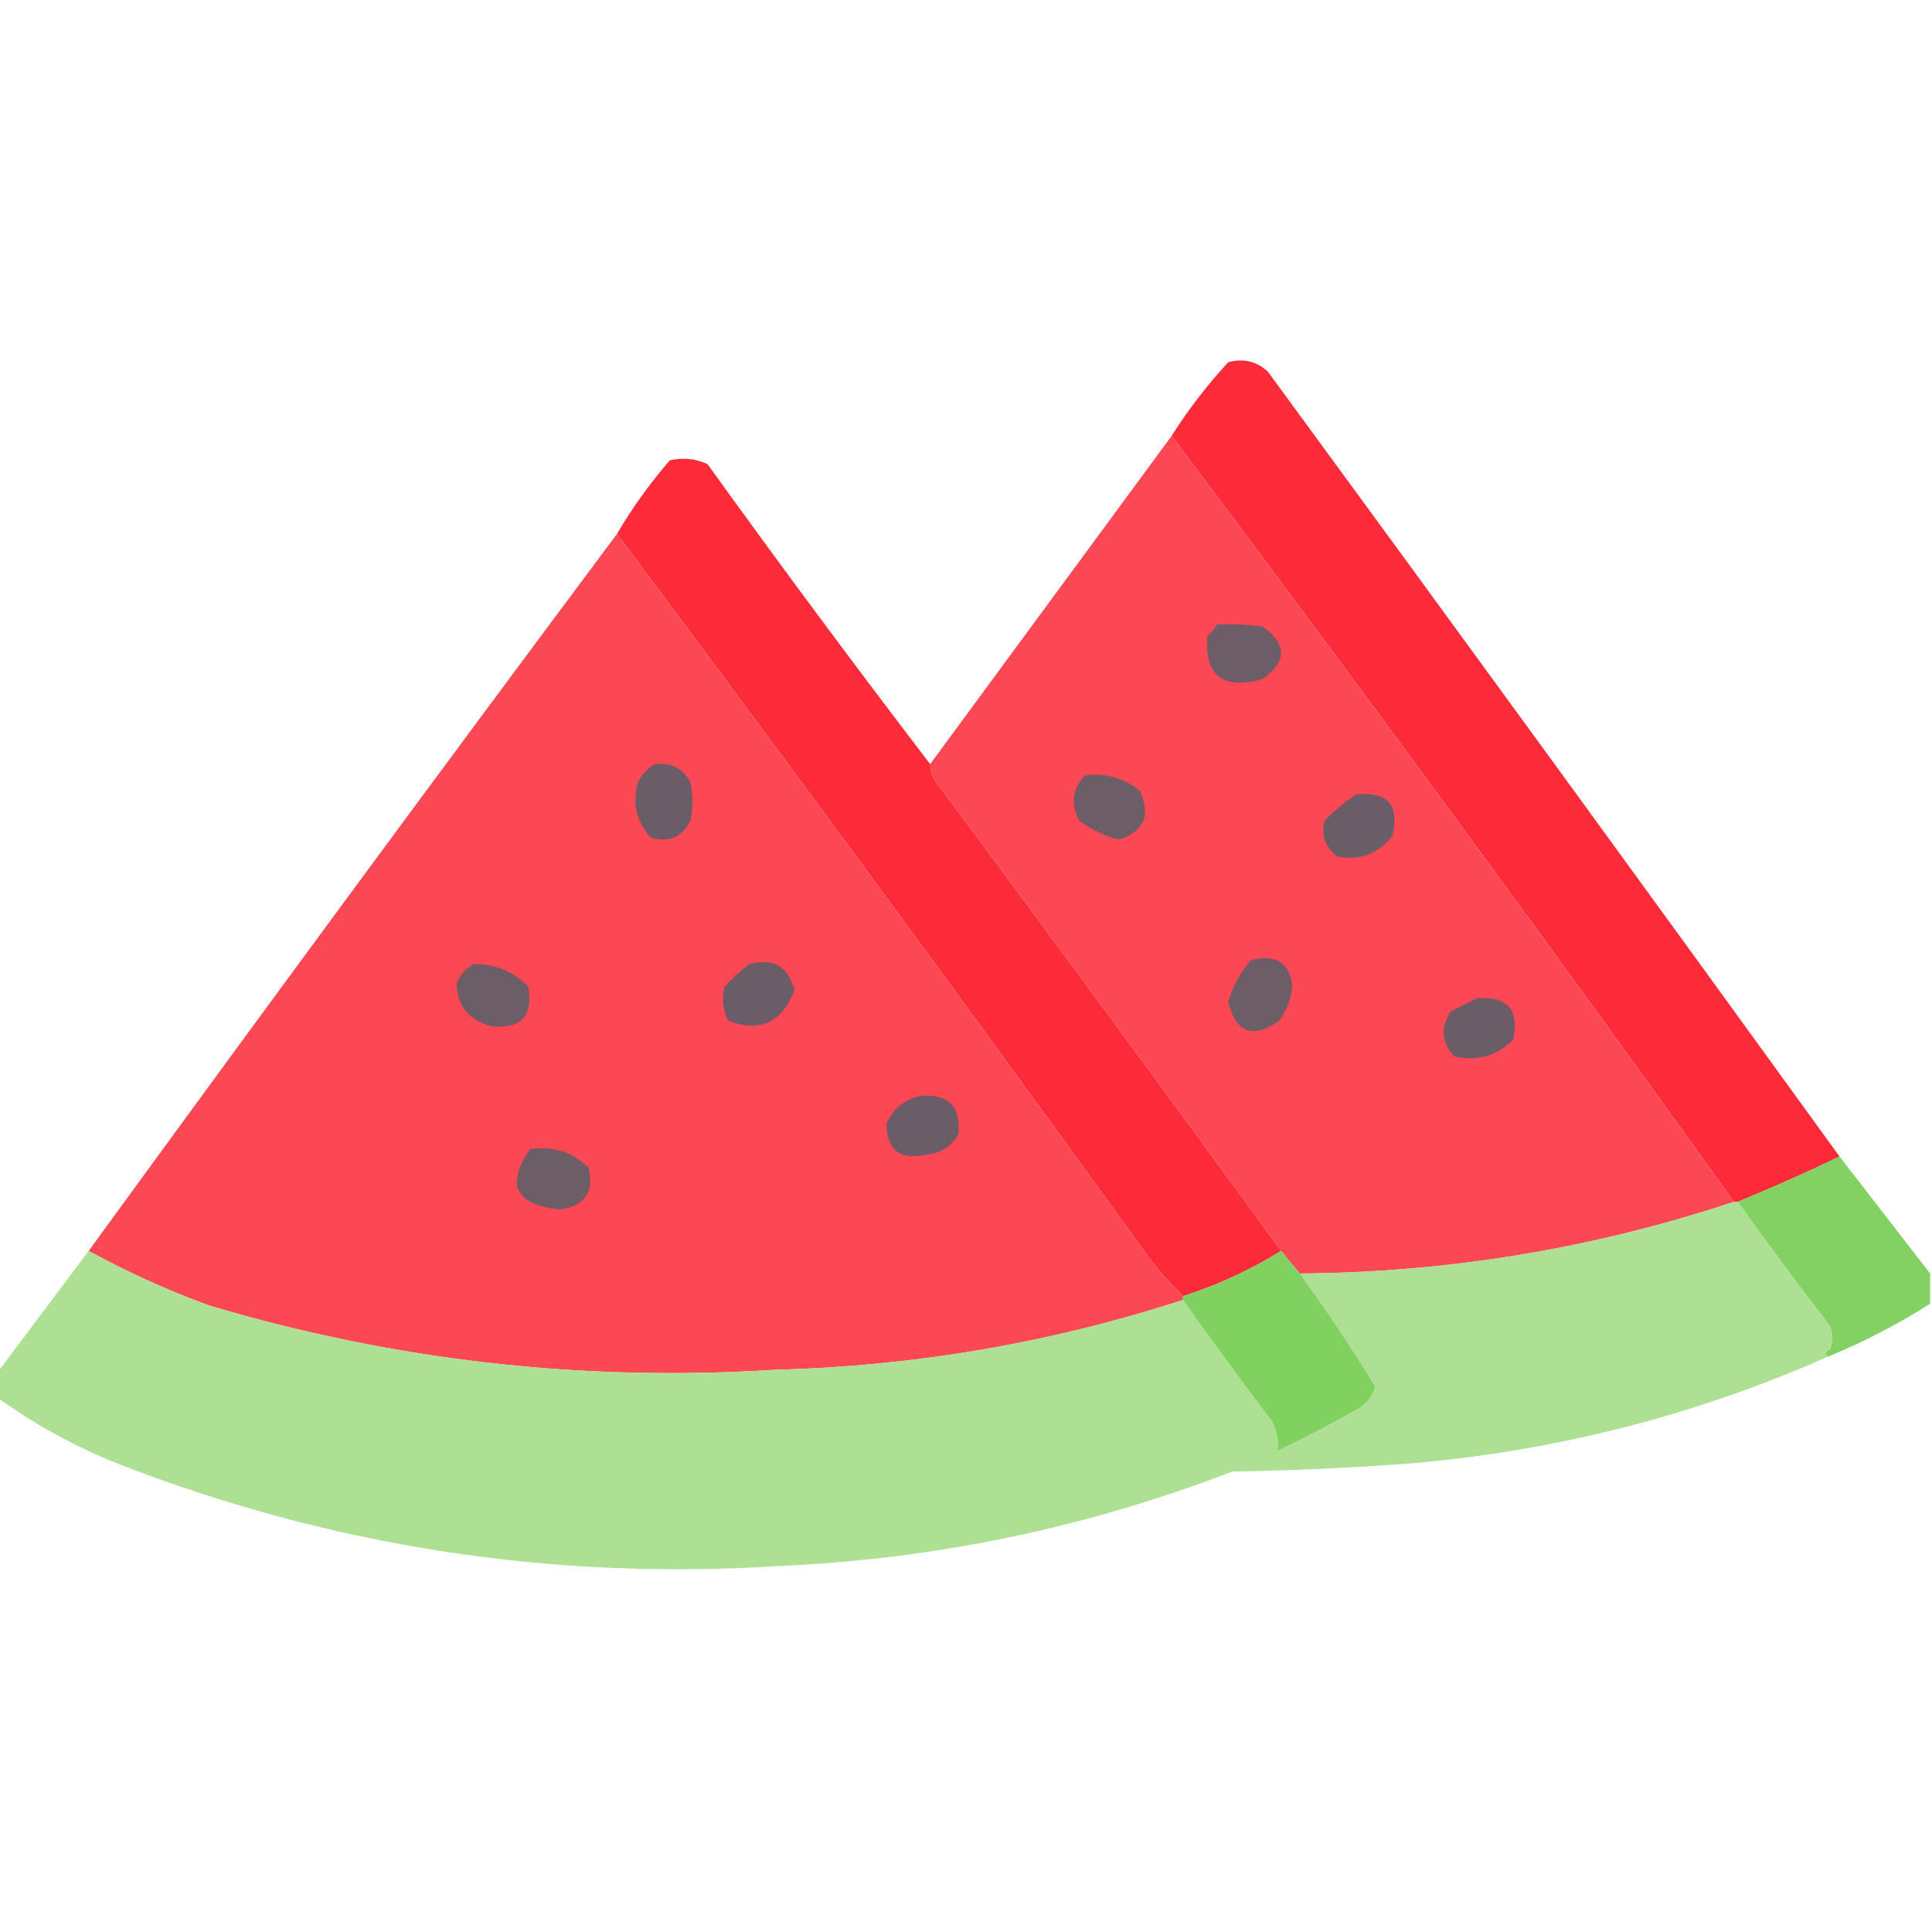 <svg width="100" height="100" viewBox="0 0 100 100" fill="none" xmlns="http://www.w3.org/2000/svg">
<g clip-path="url(#clip0_190_4624)">
<path fill-rule="evenodd" clip-rule="evenodd" d="M95.215 59.862C93.479 60.698 91.721 61.479 89.941 62.206C89.876 62.206 89.811 62.206 89.746 62.206C80.188 48.884 70.488 35.668 60.645 22.558C61.501 21.206 62.478 19.936 63.574 18.749C64.356 18.535 65.04 18.697 65.625 19.237C75.536 32.759 85.399 46.3 95.215 59.862Z" fill="#FB2B3A"/>
<path opacity="0.998" fill-rule="evenodd" clip-rule="evenodd" d="M60.645 22.559C70.488 35.67 80.188 48.886 89.746 62.208C82.464 64.625 74.977 65.862 67.285 65.919C66.96 65.528 66.634 65.138 66.309 64.747C60.459 56.715 54.567 48.707 48.633 40.723C48.328 40.388 48.166 39.997 48.145 39.551C52.317 33.883 56.484 28.219 60.645 22.559Z" fill="#FC4755"/>
<path fill-rule="evenodd" clip-rule="evenodd" d="M48.145 39.551C48.166 39.997 48.328 40.388 48.633 40.723C54.567 48.707 60.459 56.715 66.309 64.747C64.723 65.734 63.03 66.516 61.23 67.09C60.327 66.2 59.514 65.223 58.789 64.161C49.928 51.904 40.977 39.729 31.934 27.637C32.722 26.293 33.633 25.023 34.668 23.829C35.344 23.669 35.996 23.734 36.621 24.024C40.395 29.265 44.236 34.441 48.145 39.551Z" fill="#FB2B3A"/>
<path opacity="0.997" fill-rule="evenodd" clip-rule="evenodd" d="M31.934 27.637C40.977 39.729 49.928 51.904 58.789 64.161C59.514 65.223 60.327 66.2 61.23 67.091C61.23 67.156 61.23 67.221 61.23 67.286C54.38 69.509 47.349 70.713 40.137 70.899C30.166 71.53 20.4 70.423 10.84 67.579C8.676 66.789 6.592 65.846 4.59 64.747C13.635 52.318 22.75 39.948 31.934 27.637Z" fill="#FC4755"/>
<path fill-rule="evenodd" clip-rule="evenodd" d="M62.988 32.325C63.772 32.292 64.553 32.325 65.332 32.422C66.631 33.344 66.631 34.255 65.332 35.157C63.274 35.714 62.33 34.965 62.5 32.911C62.704 32.74 62.867 32.545 62.988 32.325Z" fill="#6D5D67"/>
<path fill-rule="evenodd" clip-rule="evenodd" d="M33.887 39.552C34.744 39.443 35.362 39.769 35.742 40.528C35.873 41.179 35.873 41.83 35.742 42.481C35.308 43.333 34.624 43.626 33.692 43.36C32.948 42.561 32.721 41.617 33.008 40.528C33.208 40.101 33.501 39.776 33.887 39.552Z" fill="#6B5D67"/>
<path fill-rule="evenodd" clip-rule="evenodd" d="M56.153 40.137C57.21 39.996 58.154 40.257 58.985 40.918C59.587 42.187 59.229 43.033 57.91 43.458C57.159 43.262 56.475 42.936 55.86 42.481C55.403 41.612 55.5 40.831 56.153 40.137Z" fill="#6C5D67"/>
<path fill-rule="evenodd" clip-rule="evenodd" d="M70.215 41.114C71.831 40.959 72.45 41.676 72.07 43.263C71.339 44.199 70.395 44.557 69.238 44.337C68.595 43.866 68.367 43.248 68.555 42.482C69.068 41.952 69.621 41.496 70.215 41.114Z" fill="#6B5D67"/>
<path fill-rule="evenodd" clip-rule="evenodd" d="M64.746 49.707C66.03 49.358 66.746 49.814 66.894 51.074C66.818 51.709 66.59 52.295 66.211 52.832C64.855 53.798 63.976 53.472 63.574 51.855C63.811 51.057 64.201 50.341 64.746 49.707Z" fill="#6C5D67"/>
<path fill-rule="evenodd" clip-rule="evenodd" d="M24.512 49.902C25.621 49.887 26.565 50.278 27.344 51.074C27.603 52.572 26.984 53.256 25.488 53.125C24.27 52.822 23.651 52.073 23.633 50.879C23.833 50.451 24.126 50.126 24.512 49.902Z" fill="#6C5D67"/>
<path fill-rule="evenodd" clip-rule="evenodd" d="M38.77 49.903C40.035 49.568 40.817 50.024 41.114 51.271C40.467 52.935 39.328 53.456 37.696 52.833C37.411 52.273 37.346 51.687 37.5 51.075C37.903 50.639 38.326 50.248 38.77 49.903Z" fill="#6B5D67"/>
<path fill-rule="evenodd" clip-rule="evenodd" d="M76.465 51.661C78.036 51.571 78.654 52.287 78.32 53.809C77.486 54.651 76.477 54.944 75.293 54.688C74.607 53.958 74.542 53.177 75.098 52.344C75.571 52.107 76.027 51.88 76.465 51.661Z" fill="#6A5D67"/>
<path fill-rule="evenodd" clip-rule="evenodd" d="M47.558 56.739C49.055 56.575 49.738 57.226 49.609 58.692C49.257 59.333 48.704 59.692 47.949 59.766C46.556 60.065 45.873 59.511 45.898 58.106C46.26 57.392 46.813 56.936 47.558 56.739Z" fill="#6B5D67"/>
<path fill-rule="evenodd" clip-rule="evenodd" d="M27.441 59.472C28.63 59.305 29.64 59.63 30.469 60.449C30.754 61.704 30.265 62.42 29.004 62.597C26.681 62.38 26.16 61.338 27.441 59.472Z" fill="#6D5D67"/>
<path fill-rule="evenodd" clip-rule="evenodd" d="M95.215 59.862C96.777 61.881 98.34 63.899 99.902 65.917C99.902 66.438 99.902 66.959 99.902 67.48C98.231 68.543 96.474 69.455 94.629 70.214C94.424 70.101 94.457 69.971 94.727 69.823C94.857 69.433 94.857 69.042 94.727 68.652C93.089 66.527 91.494 64.379 89.941 62.206C91.721 61.479 93.479 60.698 95.215 59.862Z" fill="#82D162"/>
<path opacity="0.997" fill-rule="evenodd" clip-rule="evenodd" d="M89.746 62.206C89.811 62.206 89.876 62.206 89.941 62.206C91.494 64.379 93.089 66.527 94.727 68.652C94.857 69.042 94.857 69.433 94.727 69.823C94.457 69.971 94.424 70.101 94.629 70.214C87.615 73.318 80.258 75.174 72.559 75.781C69.633 75.988 66.703 76.118 63.77 76.171C56.227 79.073 48.415 80.7 40.332 81.054C28.542 81.806 17.149 80.049 6.152 75.781C3.907 74.887 1.823 73.747 -0.098 72.362C-0.098 71.907 -0.098 71.451 -0.098 70.995C1.465 68.912 3.027 66.829 4.59 64.745C6.592 65.844 8.676 66.788 10.84 67.577C20.4 70.422 30.166 71.528 40.137 70.898C47.349 70.712 54.38 69.507 61.23 67.284C62.718 69.392 64.248 71.475 65.82 73.534C66.098 74.059 66.195 74.579 66.113 75.097C67.576 74.398 69.009 73.649 70.41 72.851C70.791 72.57 71.051 72.212 71.191 71.777C69.963 69.768 68.661 67.815 67.285 65.917C74.977 65.86 82.464 64.623 89.746 62.206Z" fill="#ADE093"/>
<path fill-rule="evenodd" clip-rule="evenodd" d="M66.309 64.747C66.634 65.138 66.96 65.528 67.285 65.919C68.661 67.817 69.963 69.77 71.191 71.778C71.051 72.213 70.791 72.571 70.41 72.852C69.009 73.651 67.576 74.4 66.113 75.098C66.195 74.581 66.098 74.06 65.82 73.536C64.248 71.476 62.718 69.393 61.23 67.286C61.23 67.221 61.23 67.156 61.23 67.091C63.03 66.516 64.723 65.734 66.309 64.747Z" fill="#81D161"/>
</g>
<defs>
<clipPath id="clip0_190_4624">
<rect width="100" height="100" fill="white"/>
</clipPath>
</defs>
</svg>
